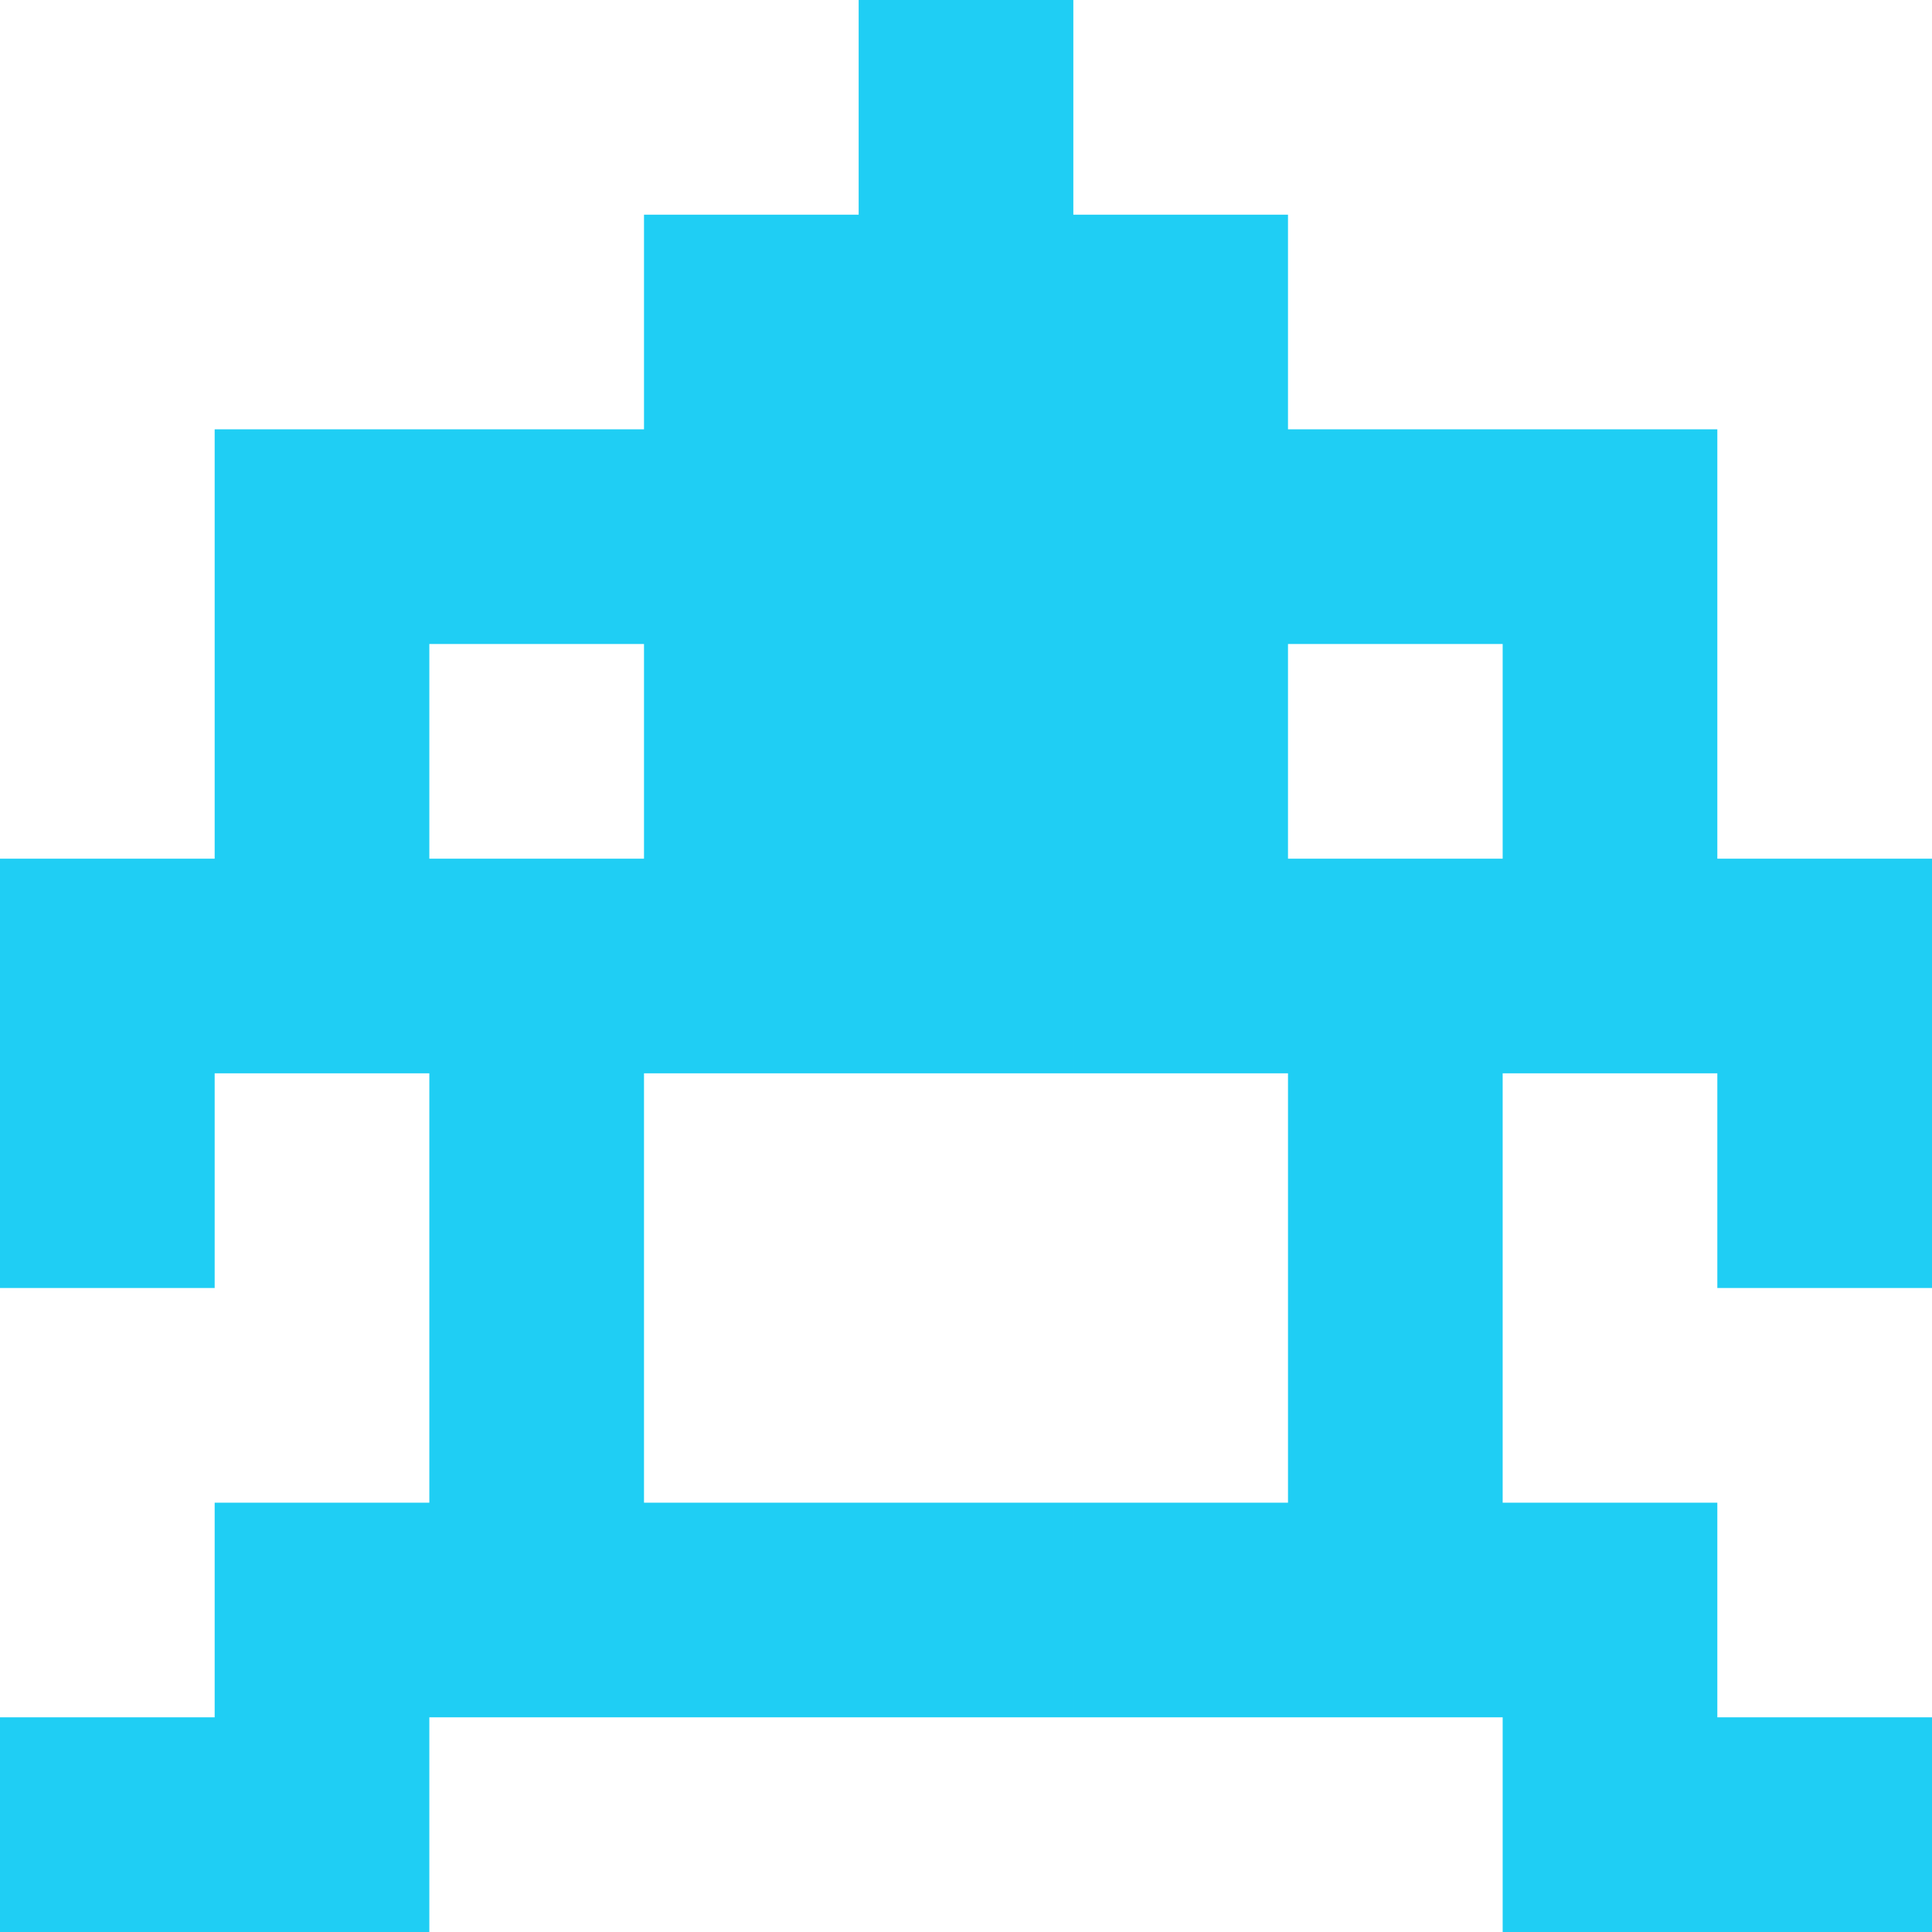 <svg width="144" height="144" fill="none" xmlns="http://www.w3.org/2000/svg"><path fill="#1FCEF4" d="M64 0h16v16H64zM48 16h16v16H48zM64 16h16v16H64zM80 16h16v16H80zM16 32h16v16H16zM32 32h16v16H32zM48 32h16v16H48zM64 32h16v16H64zM80 32h16v16H80zM96 32h16v16H96zM112 32h16v16h-16zM16 48h16v16H16zM48 48h16v16H48zM64 48h16v16H64zM80 48h16v16H80zM112 48h16v16h-16zM0 64h16v16H0zM16 64h16v16H16zM32 64h16v16H32zM48 64h16v16H48zM64 64h16v16H64zM80 64h16v16H80zM96 64h16v16H96zM112 64h16v16h-16zM128 64h16v16h-16zM0 80h16v16H0zM32 80h16v16H32zM96 80h16v16H96zM128 80h16v16h-16zM16 112h16v16H16zM32 96h16v16H32zM96 96h16v16H96zM112 112h16v16h-16zM32 112h16v16H32zM48 112h16v16H48zM64 112h16v16H64zM80 112h16v16H80zM96 112h16v16H96zM0 128h16v16H0zM16 128h16v16H16zM112 128h16v16h-16zM128 128h16v16h-16z"/></svg>
